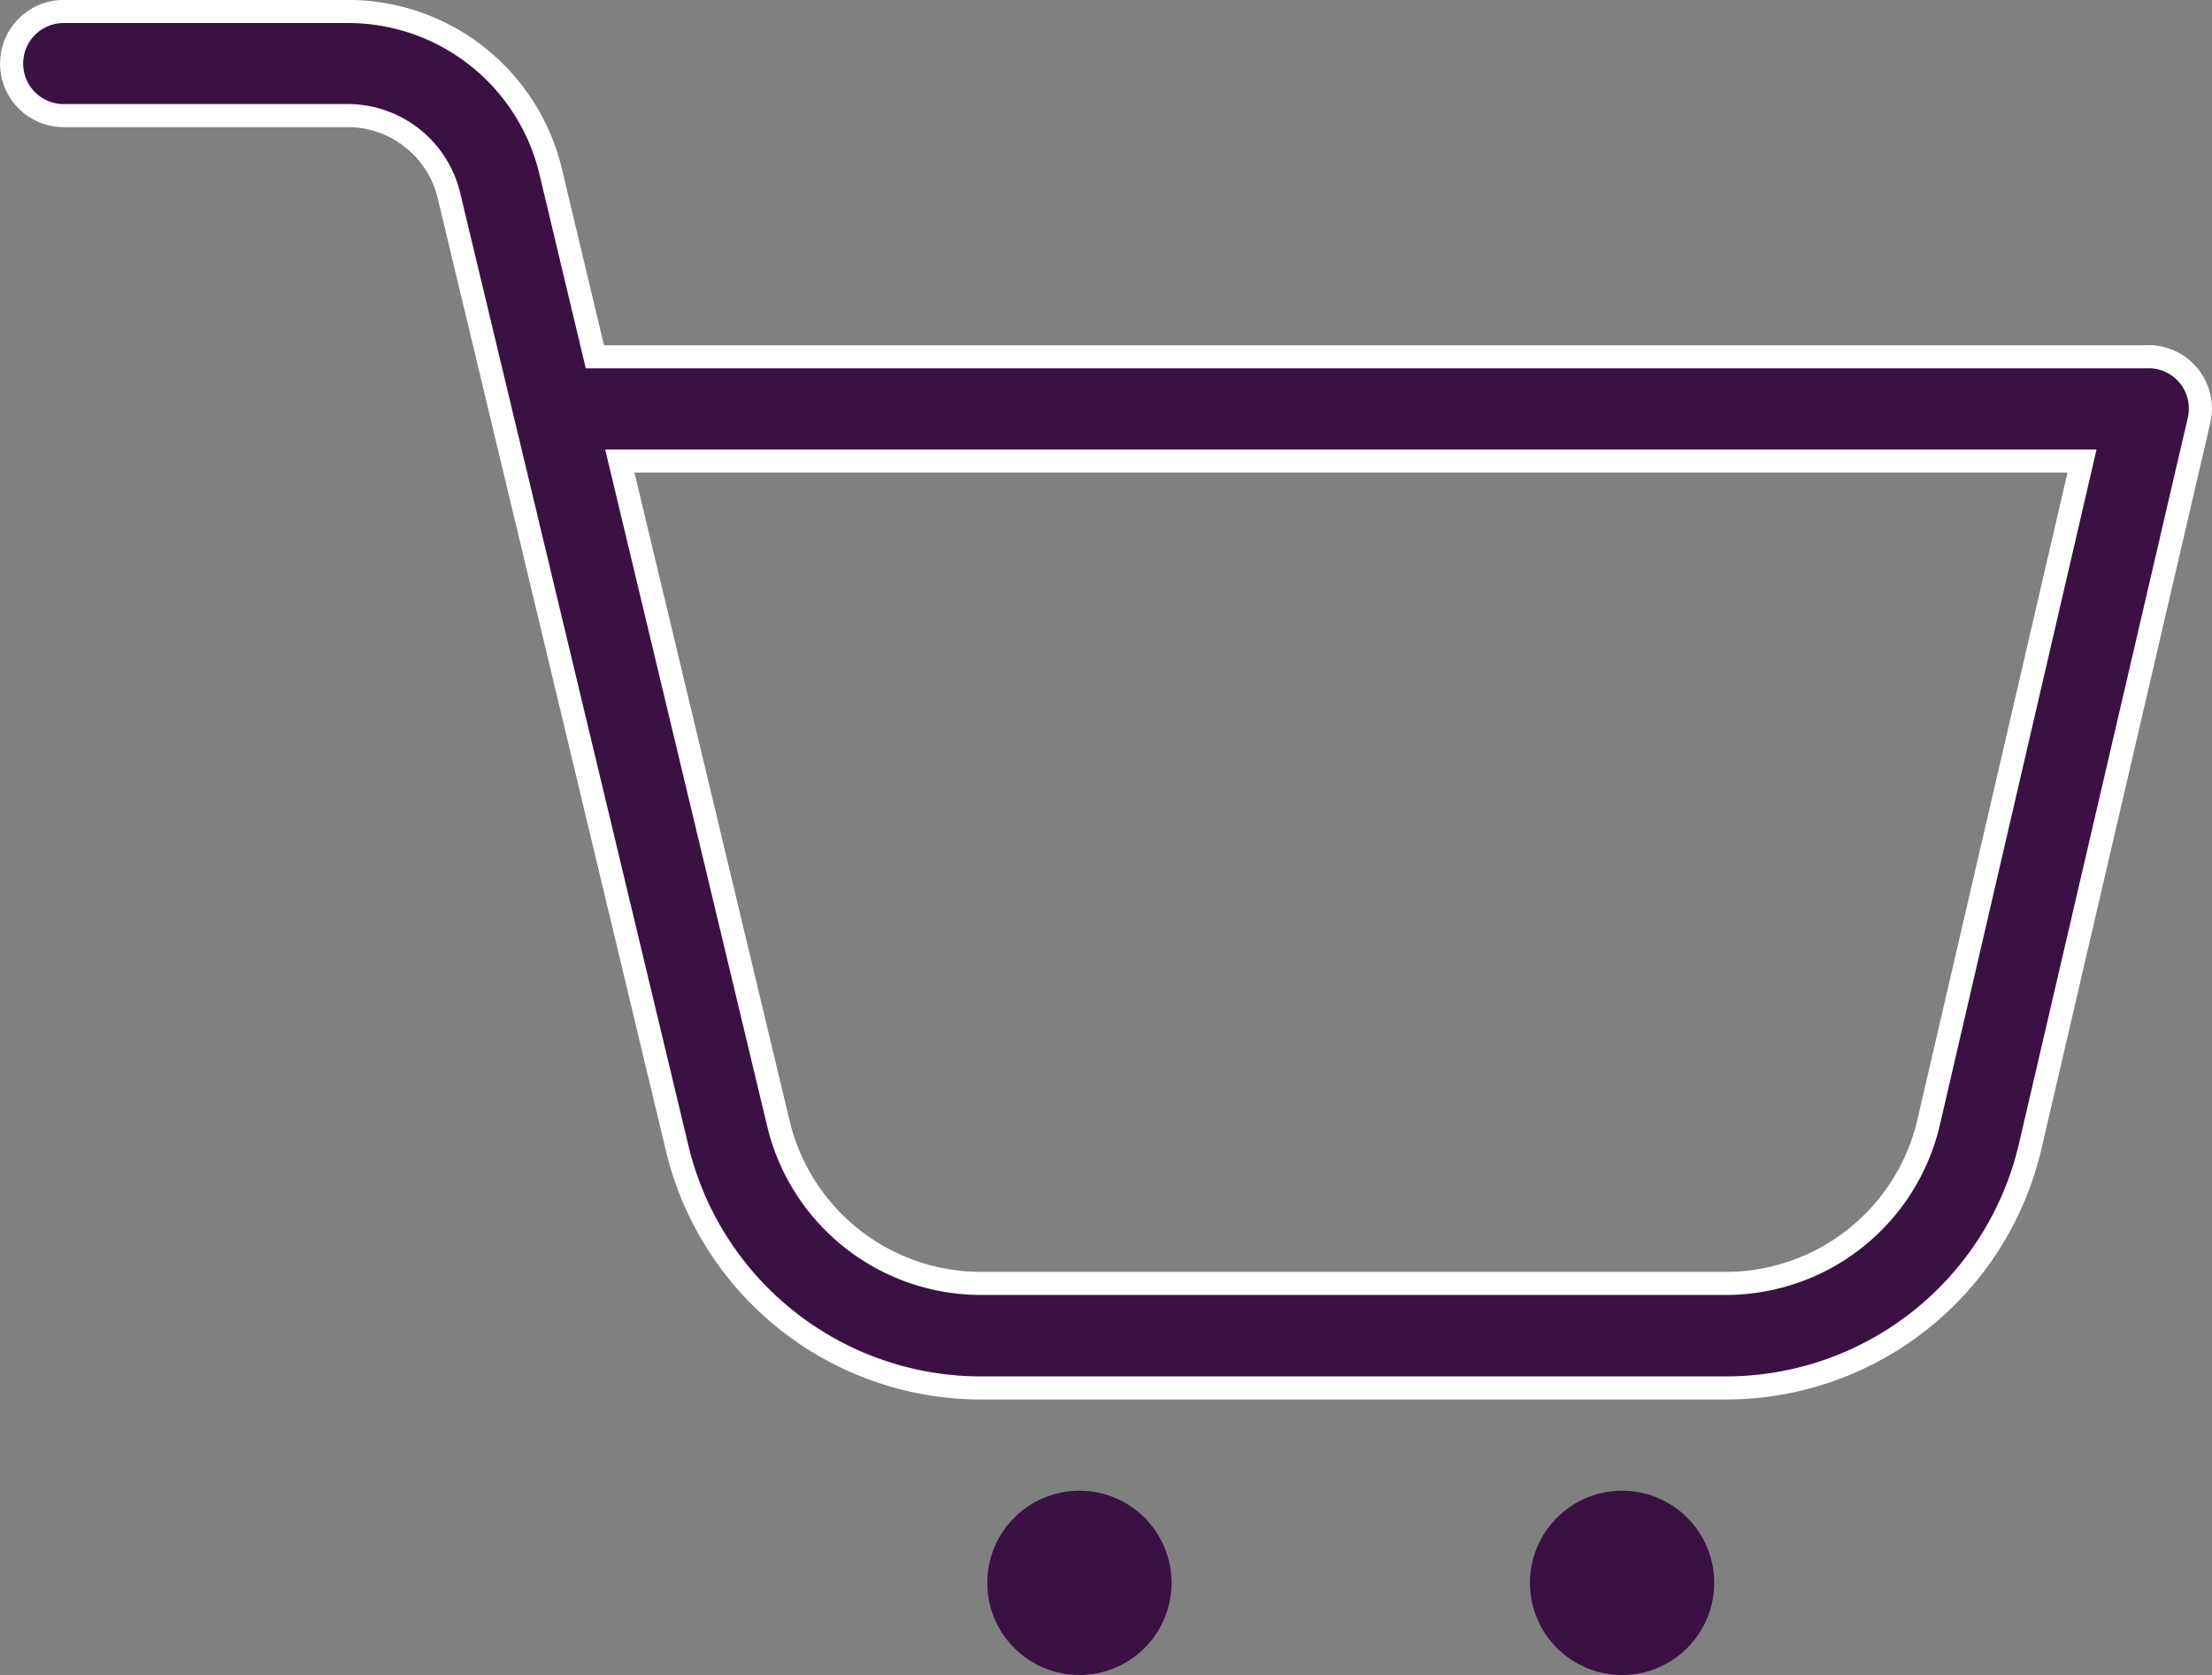 <svg xmlns="http://www.w3.org/2000/svg" width="38.34" height="29.03" viewBox="0 0 38.34 29.03">
  <rect x="0" y="0" width="38.34" height="29.03" fill="#808080" stroke="none"/>
  <g id="noun-cart-1279459" transform="translate(-73.432 -60.616)">
    <path id="Path_9352" data-name="Path 9352" d="M151.814,66.8h-26.9l-.767-3.214a3.611,3.611,0,0,0-3.511-2.771h-4.929a.9.9,0,0,0,0,1.805h4.965a1.806,1.806,0,0,1,1.72,1.417l3.949,16.483a5.415,5.415,0,0,0,5.267,4.152h12.909a5.416,5.416,0,0,0,5.276-4.193l2.925-12.575a.9.9,0,0,0-.9-1.106Zm-3.782,13.266a3.611,3.611,0,0,1-3.516,2.794H131.607a3.611,3.611,0,0,1-3.512-2.771l-2.749-11.482H150.69Z" transform="translate(-41.171)" fill="#3b1144" stroke="#fff" stroke-width="0.4"/>
    <circle id="Ellipse_652" data-name="Ellipse 652" cx="1.597" cy="1.597" r="1.597" transform="translate(99.95 86.453)" fill="#3b1144"/>
    <circle id="Ellipse_653" data-name="Ellipse 653" cx="1.597" cy="1.597" r="1.597" transform="translate(90.544 86.453)" fill="#3b1144"/>
  </g>
</svg>
